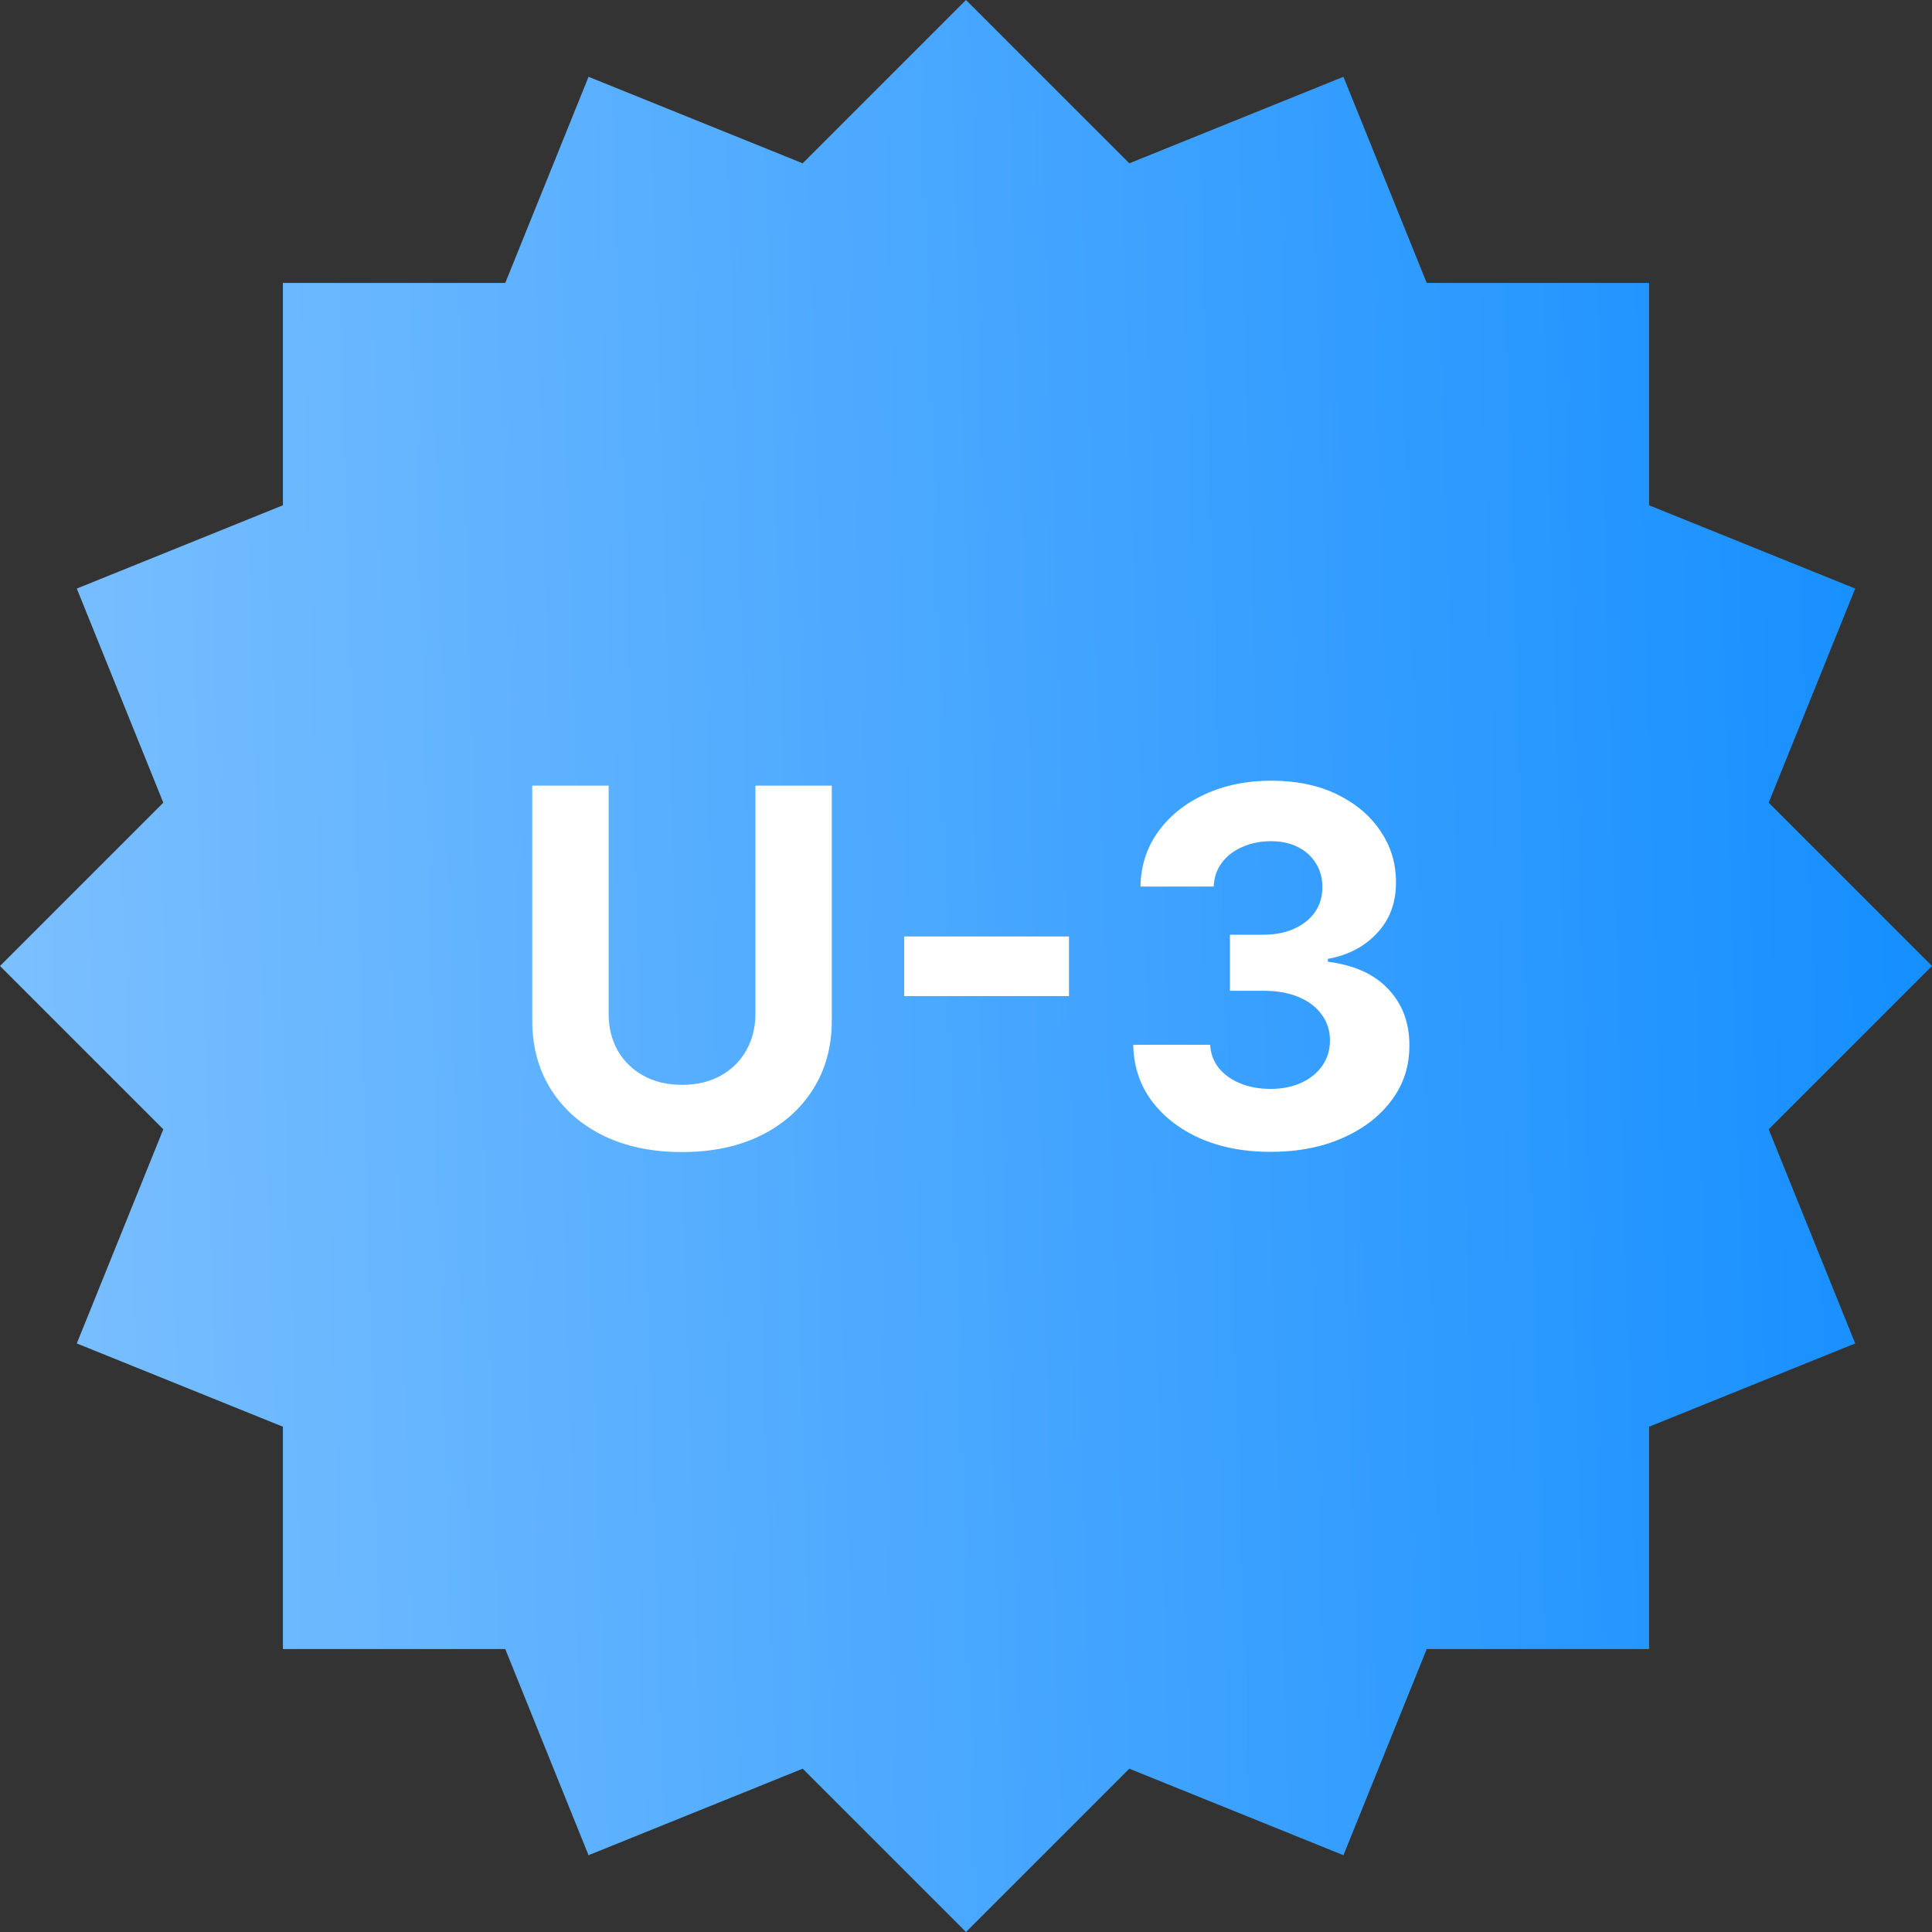 <svg width="72" height="72" viewBox="0 0 72 72" fill="none" xmlns="http://www.w3.org/2000/svg">
<rect x="0" y="0" width="72" height="72" fill="#333333" stroke="none"/>
<path d="M2.862 21.934L10.544 18.83L10.544 10.544L18.83 10.544L21.934 2.862L29.914 6.086L36 0L42.086 6.086L50.066 2.862L53.17 10.544L61.456 10.544V18.83L69.138 21.934L65.914 29.914L72 36L65.914 42.086L69.138 50.066L61.456 53.17V61.456H53.17L50.066 69.138L42.086 65.914L36 72L29.914 65.914L21.933 69.138L18.83 61.456H10.544L10.544 53.17L2.862 50.066L6.086 42.086L0 36L6.086 29.914L2.862 21.934Z" fill="url(#paint0_linear_3029_176393)"/>
<path d="M28.152 29.278H30.999V38.022C30.999 39.004 30.765 39.863 30.296 40.6C29.831 41.336 29.18 41.91 28.343 42.322C27.506 42.73 26.53 42.934 25.417 42.934C24.299 42.934 23.322 42.73 22.485 42.322C21.648 41.91 20.997 41.336 20.532 40.6C20.067 39.863 19.835 39.004 19.835 38.022V29.278H22.682V37.779C22.682 38.292 22.794 38.748 23.017 39.147C23.245 39.545 23.565 39.859 23.977 40.087C24.389 40.315 24.869 40.429 25.417 40.429C25.969 40.429 26.449 40.315 26.857 40.087C27.269 39.859 27.587 39.545 27.81 39.147C28.038 38.748 28.152 38.292 28.152 37.779V29.278ZM39.838 34.899V37.122H33.697V34.899H39.838ZM47.342 42.927C46.36 42.927 45.486 42.758 44.718 42.421C43.956 42.079 43.353 41.61 42.91 41.014C42.472 40.413 42.246 39.721 42.233 38.936H45.1C45.117 39.265 45.225 39.554 45.422 39.804C45.624 40.05 45.891 40.24 46.224 40.376C46.557 40.512 46.932 40.58 47.348 40.58C47.782 40.58 48.166 40.503 48.499 40.35C48.832 40.196 49.093 39.984 49.281 39.712C49.47 39.44 49.564 39.127 49.564 38.772C49.564 38.412 49.463 38.095 49.262 37.819C49.064 37.538 48.779 37.319 48.407 37.161C48.039 37.003 47.6 36.924 47.092 36.924H45.836V34.834H47.092C47.522 34.834 47.901 34.759 48.229 34.61C48.562 34.461 48.821 34.255 49.005 33.992C49.189 33.725 49.281 33.413 49.281 33.058C49.281 32.721 49.2 32.425 49.038 32.171C48.88 31.912 48.657 31.711 48.367 31.566C48.083 31.421 47.749 31.349 47.368 31.349C46.982 31.349 46.63 31.419 46.31 31.559C45.99 31.695 45.733 31.89 45.54 32.145C45.347 32.399 45.245 32.697 45.231 33.039H42.503C42.516 32.263 42.737 31.579 43.167 30.987C43.596 30.396 44.175 29.933 44.903 29.6C45.635 29.263 46.461 29.094 47.381 29.094C48.31 29.094 49.124 29.263 49.821 29.6C50.517 29.938 51.059 30.393 51.444 30.968C51.834 31.538 52.027 32.177 52.023 32.888C52.027 33.641 51.793 34.27 51.319 34.774C50.85 35.279 50.239 35.598 49.485 35.734V35.84C50.476 35.967 51.23 36.311 51.747 36.872C52.269 37.428 52.527 38.125 52.523 38.962C52.527 39.73 52.306 40.411 51.859 41.007C51.416 41.603 50.804 42.072 50.024 42.414C49.244 42.756 48.35 42.927 47.342 42.927Z" fill="white"/>
<defs>
<linearGradient id="paint0_linear_3029_176393" x1="3.78113e-08" y1="51.943" x2="73.071" y2="49.785" gradientUnits="userSpaceOnUse">
<stop stop-color="#7CC0FF"/>
<stop offset="1" stop-color="#148EFF"/>
</linearGradient>
</defs>
</svg>
